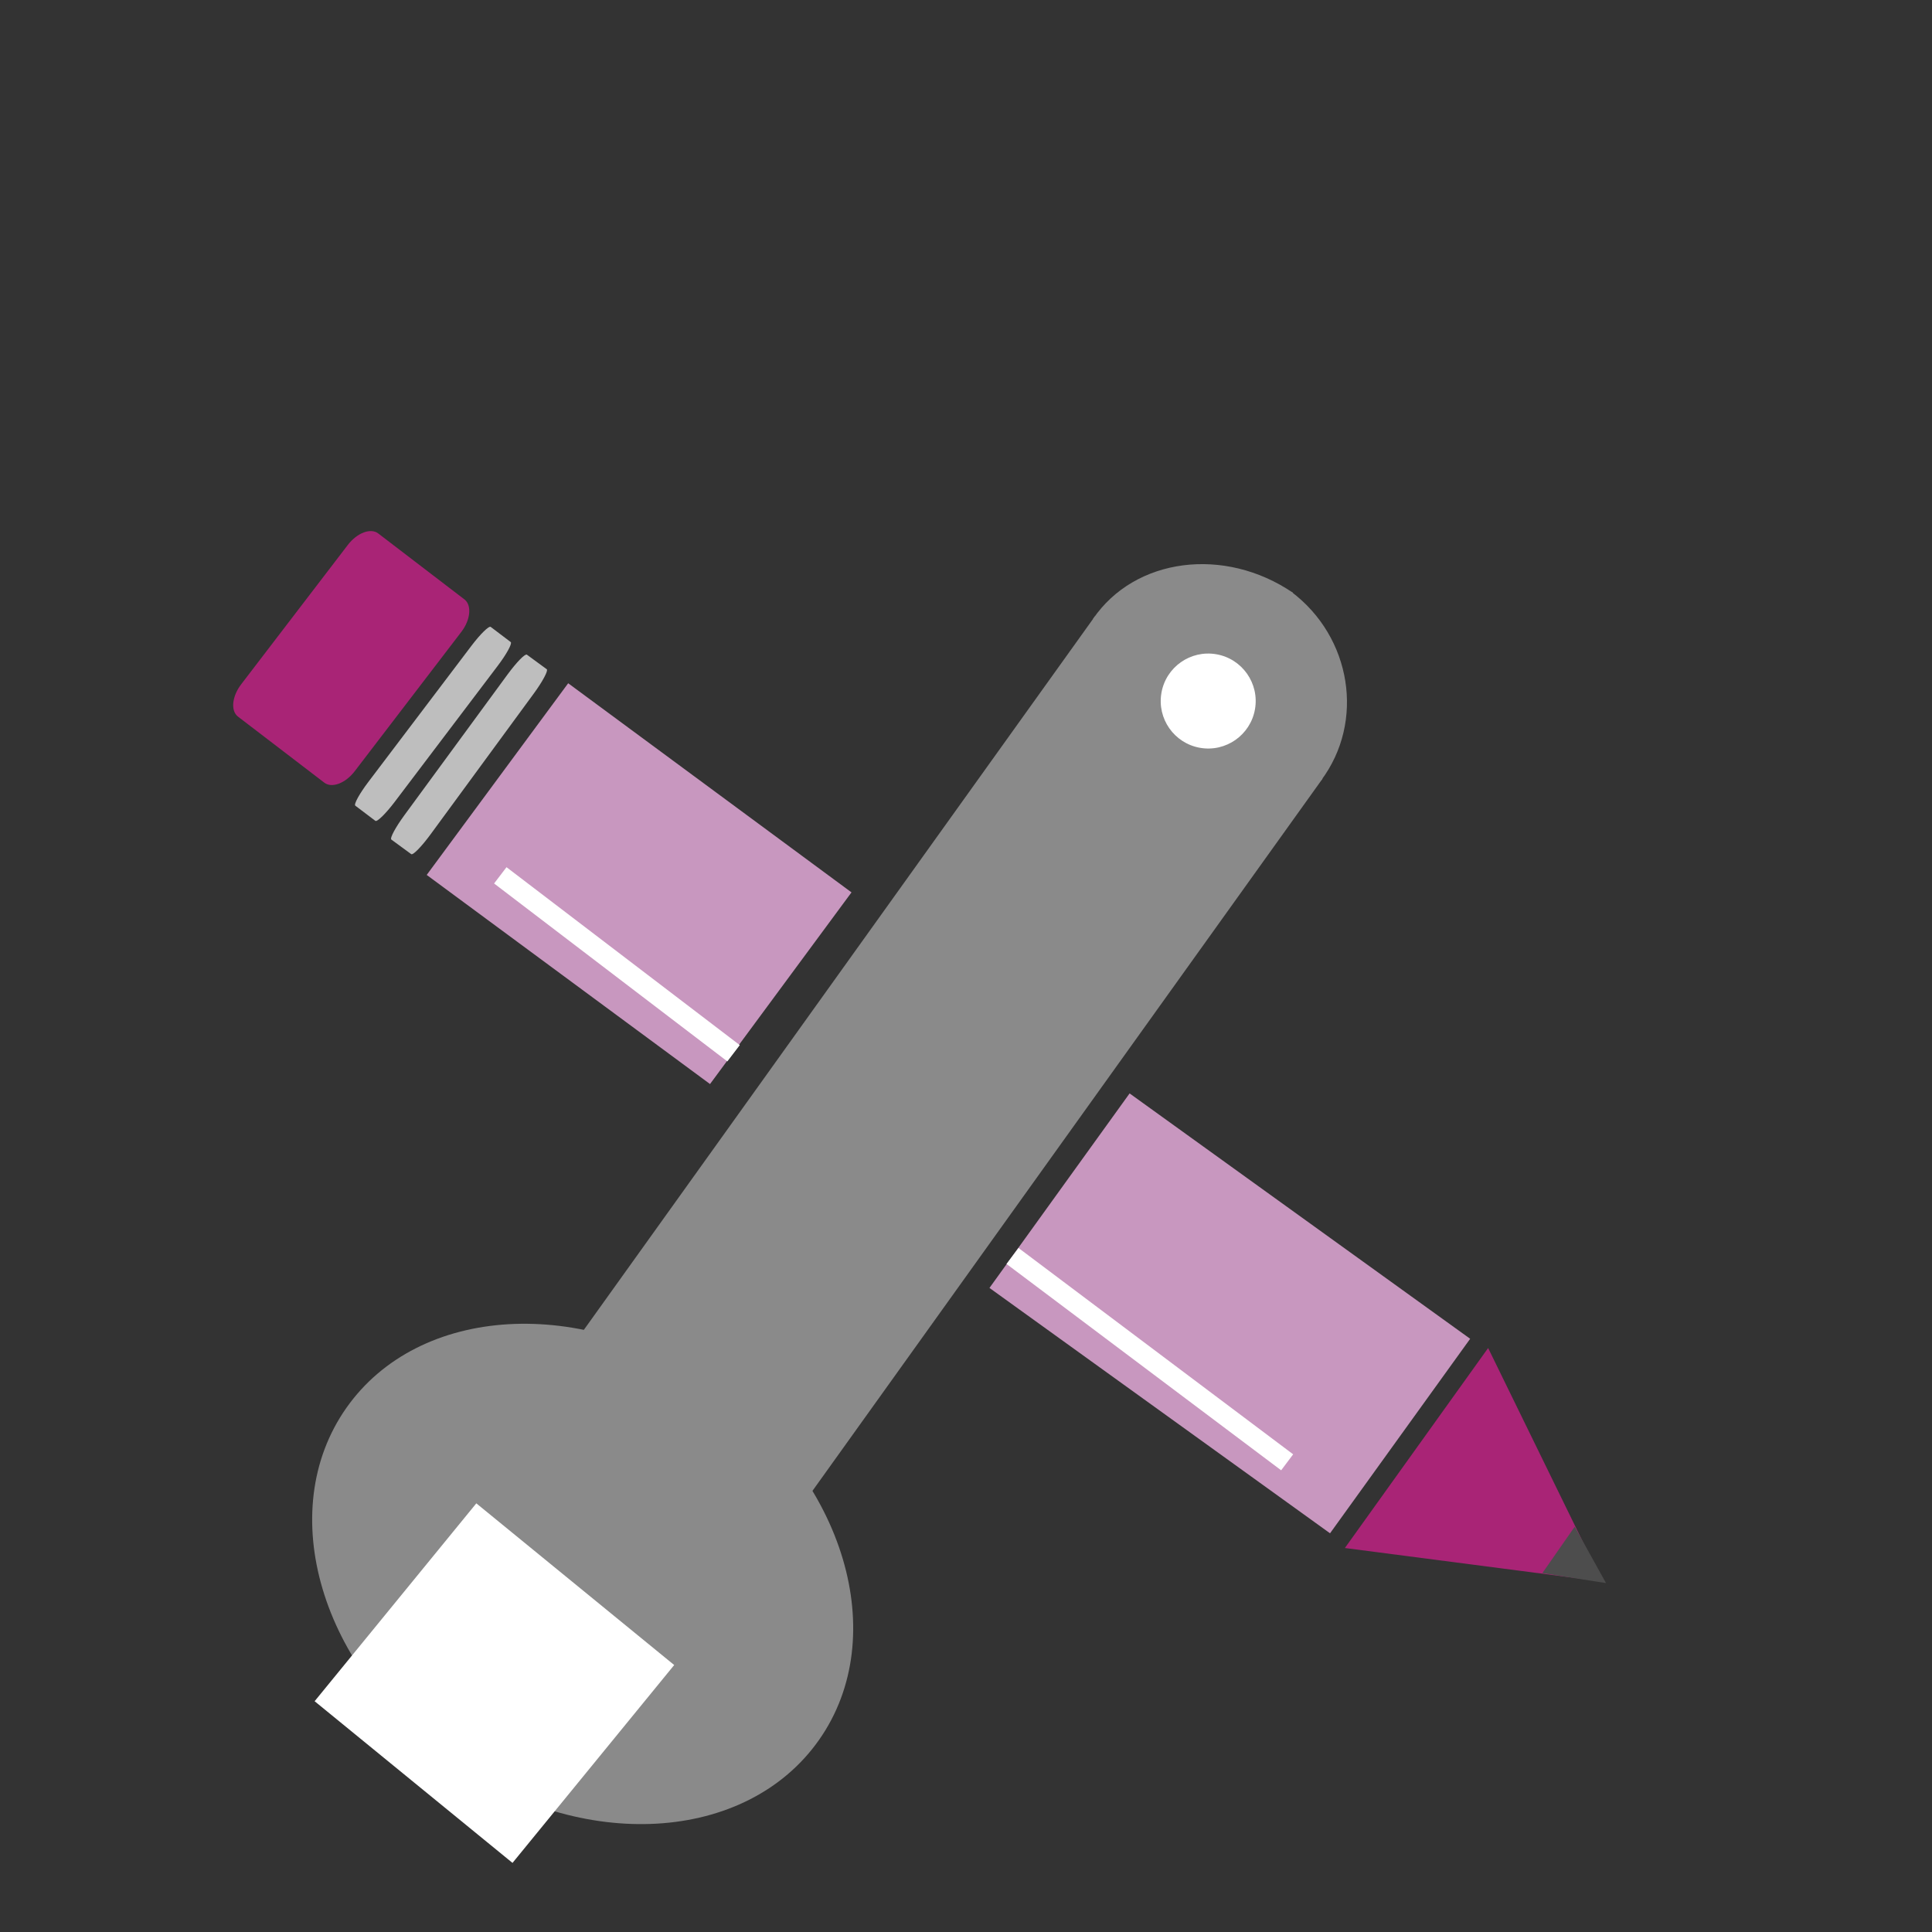 <?xml version="1.0" encoding="utf-8" ?>
<!-- Generator: Assembly 1.0 - http://assemblyapp.co -->
<svg version="1.1" xmlns="http://www.w3.org/2000/svg" xmlns:xlink="http://www.w3.org/1999/xlink" width="300" height="300" viewBox="0 0 300 300">
	<rect x="0" y="0" width="300" height="300" fill="#333333" stroke="none"/>
	<g id="widget" transform="matrix(1,0,0,1,150,150)">
		<path d="M39.044,-40.73 L19.735,-53.91 L19.735,-53.91 C26.216,-63.404 40.141,-65.212 50.792,-57.942 L50.792,-57.942 L39.044,-40.73 Z" fill="#8a8a8a" fill-opacity="1" />
		<path d="M38.073,-41.588 L55.127,-28.798 L55.127,-28.798 C61.972,-37.926 59.889,-51.08 50.481,-58.135 L50.481,-58.135 L38.073,-41.588 Z" fill="#8a8a8a" fill-opacity="1" />
		<path d="M-24.935,83.027 L-60.233,57.745 L20.072,-54.376 L55.37,-29.094 L-24.935,83.027 Z" fill="#8a8a8a" fill-opacity="1" />
		<path d="M-22.813,120.162 C-34.083,136.219 -59.653,137.702 -79.926,123.474 C-100.2,109.246 -107.499,84.694 -96.23,68.637 C-84.96,52.58 -59.39,51.097 -39.117,65.325 C-18.843,79.553 -11.544,104.105 -22.813,120.162 Z" fill="#8a8a8a" fill-opacity="1" />
		<path d="M-70.418,139.271 L-101.145,114.164 L-76.037,83.438 L-45.311,108.545 L-70.418,139.271 Z" fill="#ffffff" fill-opacity="1" />
		<path d="M44.872,-39.867 C44.167,-35.857 40.345,-33.177 36.334,-33.881 C32.323,-34.586 29.643,-38.408 30.348,-42.419 C31.052,-46.43 34.875,-49.11 38.886,-48.405 C42.896,-47.7 45.576,-43.878 44.872,-39.867 Z" fill="#ffffff" fill-opacity="1" />
		<path d="M-17.779,-11.432 L-39.748,18.331 L-83.741,-14.141 L-61.773,-43.904 L-17.779,-11.432 Z" fill="#c897bf" fill-opacity="1" />
		<path d="M-67.132,-42.282 L-83.135,-20.452 C-84.541,-18.533 -85.877,-17.173 -86.144,-17.369 L-89.231,-19.632 C-89.503,-19.831 -88.579,-21.544 -87.197,-23.429 L-71.194,-45.26 C-69.788,-47.178 -68.453,-48.538 -68.186,-48.343 L-65.093,-46.076 C-64.855,-45.85 -65.75,-44.167 -67.132,-42.282 Z" fill="#bebebe" fill-opacity="1" />
		<path d="M-72.721,-46.602 L-88.705,-25.493 C-90.11,-23.638 -91.446,-22.335 -91.715,-22.539 L-94.825,-24.894 C-95.099,-25.101 -94.177,-26.768 -92.797,-28.591 L-76.812,-49.7 C-75.408,-51.555 -74.072,-52.859 -73.803,-52.655 L-70.688,-50.296 C-70.448,-50.064 -71.34,-48.425 -72.721,-46.602 Z" fill="#bebebe" fill-opacity="1" />
		<path d="M-78.36,-51.886 L-94.912,-30.255 C-96.367,-28.354 -98.476,-27.577 -99.636,-28.464 L-113.039,-38.72 C-114.219,-39.623 -113.976,-41.879 -112.546,-43.748 L-95.994,-65.379 C-94.54,-67.28 -92.43,-68.056 -91.271,-67.169 L-77.847,-56.898 C-76.733,-55.994 -76.931,-53.754 -78.36,-51.886 Z" fill="#a92476" fill-opacity="1" />
		<path d="M78.287,57.885 L56.527,88.089 L3.644,49.989 L25.404,19.785 L78.287,57.885 Z" fill="#c897bf" fill-opacity="1" />
		<path d="M58.832,90.374 L98.796,95.572 L81.076,59.32 Z" fill="#a92476" fill-opacity="1" />
		<path d="M89.497,94.268 L99.383,95.823 L94.524,87.062 Z" fill="#4d4d4d" fill-opacity="1" />
		<path d="M-73.278,-12.814 L-71.348,-15.343 L-35.129,12.286 L-37.058,14.815 Z" fill="#ffffff" fill-opacity="1" />
		<path d="M6.289,46.265 L8.153,43.784 L50.801,75.826 L48.937,78.307 Z" fill="#ffffff" fill-opacity="1" />
	</g>
</svg>